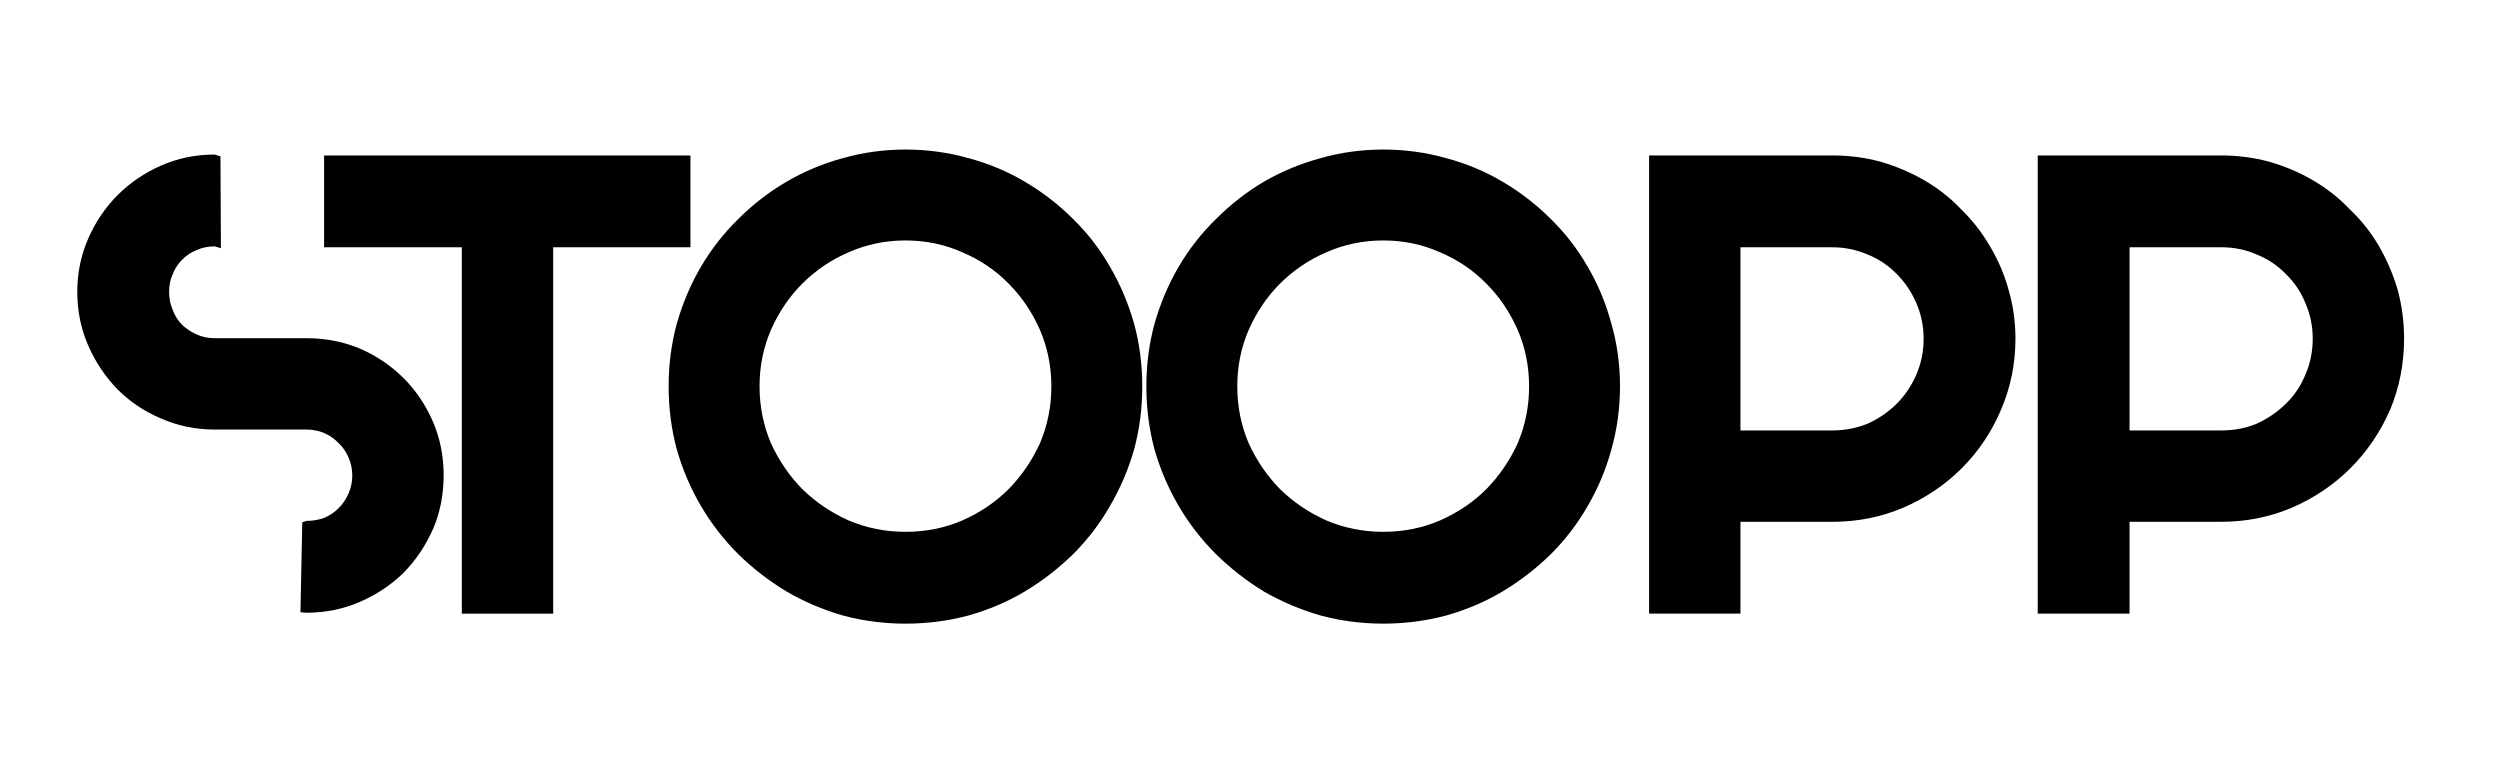 <svg version="1.2" xmlns="http://www.w3.org/2000/svg" viewBox="0 0 550 167" width="550" height="167">
	<title>stoopplogo</title>
	<style>
		.s0 { fill: #000000 } 
	</style>
	<path id="S" class="s0" d="m17 64.2q0-6.2 2.4-11.7 2.4-5.5 6.5-9.6 4.1-4.1 9.6-6.5 5.5-2.4 11.7-2.4l1.3 0.4 0.1 20.2-1.4-0.4q-2.1 0-3.9 0.8-1.8 0.7-3.2 2.1-1.4 1.4-2.1 3.2-0.8 1.8-0.8 3.9 0 2.1 0.8 4 0.7 1.9 2.1 3.3 1.4 1.3 3.2 2.1 1.8 0.8 3.9 0.8h20.2q6.3 0 11.8 2.3 5.5 2.4 9.6 6.5 4.1 4.1 6.5 9.7 2.3 5.4 2.3 11.7 0 6.3-2.3 11.7-2.4 5.5-6.5 9.7-4.1 4-9.6 6.4-5.5 2.4-11.8 2.4l-1.3-0.1 0.4-19.8 0.9-0.3q2.1 0 4-0.7 1.8-0.8 3.1-2.1 1.4-1.4 2.2-3.3 0.8-1.8 0.8-3.9 0-2.1-0.8-3.9-0.8-1.9-2.2-3.2-1.3-1.4-3.1-2.2-1.9-0.8-4-0.8h-20.2q-6.2 0-11.7-2.4-5.5-2.3-9.6-6.4-4.1-4.2-6.5-9.7-2.4-5.5-2.4-11.8z"/>
	<path id="TOOPP" fill-rule="evenodd" class="s0" d="m121.7 54.4v80.6h-20.1v-80.6h-30.3v-20.2h80.6v20.2zm129.6 30.6q0 7.2-1.8 13.9-1.9 6.6-5.3 12.4-3.3 5.8-8.1 10.6-4.8 4.7-10.6 8.2-5.7 3.4-12.4 5.3-6.7 1.8-13.9 1.8-7.1 0-13.8-1.8-6.6-1.9-12.4-5.3-5.8-3.5-10.6-8.2-4.8-4.8-8.2-10.6-3.4-5.8-5.3-12.4-1.8-6.7-1.8-13.9 0-7.2 1.8-13.8 1.9-6.7 5.3-12.5 3.4-5.8 8.2-10.5 4.8-4.8 10.6-8.2 5.8-3.4 12.4-5.2 6.7-1.9 13.8-1.9 7.2 0 13.9 1.9 6.7 1.8 12.4 5.2 5.8 3.4 10.6 8.2 4.8 4.7 8.1 10.5 3.4 5.8 5.3 12.5 1.8 6.6 1.8 13.8zm-20 0q0-6.6-2.5-12.4-2.6-5.9-6.9-10.2-4.3-4.4-10.2-6.9-5.8-2.6-12.5-2.6-6.6 0-12.5 2.6-5.8 2.5-10.2 6.9-4.3 4.3-6.9 10.2-2.5 5.8-2.5 12.4 0 6.6 2.5 12.5 2.6 5.7 6.9 10.1 4.4 4.3 10.2 6.9 5.9 2.5 12.5 2.5 6.7 0 12.5-2.5 5.9-2.6 10.2-6.9 4.3-4.4 6.9-10.1 2.5-5.9 2.5-12.5zm125.1 0q0 7.2-1.9 13.9-1.8 6.6-5.2 12.4-3.3 5.8-8.1 10.6-4.8 4.7-10.6 8.2-5.7 3.4-12.4 5.3-6.7 1.8-13.9 1.8-7.1 0-13.8-1.8-6.6-1.9-12.5-5.3-5.7-3.5-10.5-8.2-4.8-4.8-8.2-10.6-3.4-5.8-5.3-12.4-1.8-6.7-1.8-13.9 0-7.2 1.8-13.8 1.9-6.7 5.3-12.5 3.4-5.8 8.2-10.5 4.8-4.8 10.5-8.2 5.9-3.4 12.5-5.2 6.7-1.9 13.8-1.9 7.2 0 13.9 1.9 6.7 1.8 12.4 5.2 5.8 3.4 10.6 8.2 4.8 4.7 8.1 10.5 3.4 5.8 5.2 12.5 1.9 6.6 1.9 13.8zm-20 0q0-6.6-2.5-12.4-2.6-5.9-6.9-10.2-4.3-4.4-10.2-6.9-5.8-2.6-12.5-2.6-6.6 0-12.5 2.6-5.8 2.5-10.2 6.9-4.3 4.3-6.9 10.2-2.5 5.8-2.5 12.4 0 6.6 2.5 12.5 2.6 5.7 6.9 10.1 4.4 4.3 10.2 6.9 5.9 2.5 12.5 2.5 6.7 0 12.5-2.5 5.9-2.6 10.2-6.9 4.3-4.4 6.9-10.1 2.5-5.9 2.5-12.5zm46.5 29.8v20.2h-20.1v-100.8h40.3q5.6 0 10.7 1.4 5.1 1.5 9.6 4.1 4.5 2.6 8.1 6.4 3.7 3.6 6.3 8.1 2.7 4.5 4.1 9.6 1.5 5.2 1.5 10.7 0 8.3-3.2 15.7-3.1 7.3-8.6 12.8-5.5 5.5-12.9 8.7-7.3 3.1-15.6 3.1zm20.2-60.4h-20.2v40.3h20.2q4.1 0 7.8-1.5 3.7-1.7 6.4-4.4 2.7-2.7 4.3-6.4 1.6-3.7 1.6-7.9 0-4.1-1.6-7.8-1.6-3.7-4.3-6.4-2.7-2.8-6.4-4.3-3.7-1.6-7.8-1.6zm65.4 60.4v20.2h-20.2v-100.8h40.3q5.6 0 10.7 1.4 5.2 1.5 9.6 4.1 4.5 2.6 8.1 6.4 3.8 3.6 6.4 8.1 2.6 4.5 4.1 9.6 1.4 5.2 1.4 10.7 0 8.3-3.1 15.7-3.2 7.3-8.7 12.8-5.5 5.5-12.9 8.7-7.3 3.1-15.6 3.1zm20.2-60.4h-20.2v40.3h20.2q4.2 0 7.8-1.5 3.7-1.7 6.4-4.4 2.8-2.7 4.3-6.4 1.6-3.7 1.6-7.9 0-4.1-1.6-7.8-1.5-3.7-4.3-6.4-2.7-2.8-6.4-4.3-3.6-1.6-7.8-1.6z"/>
</svg>